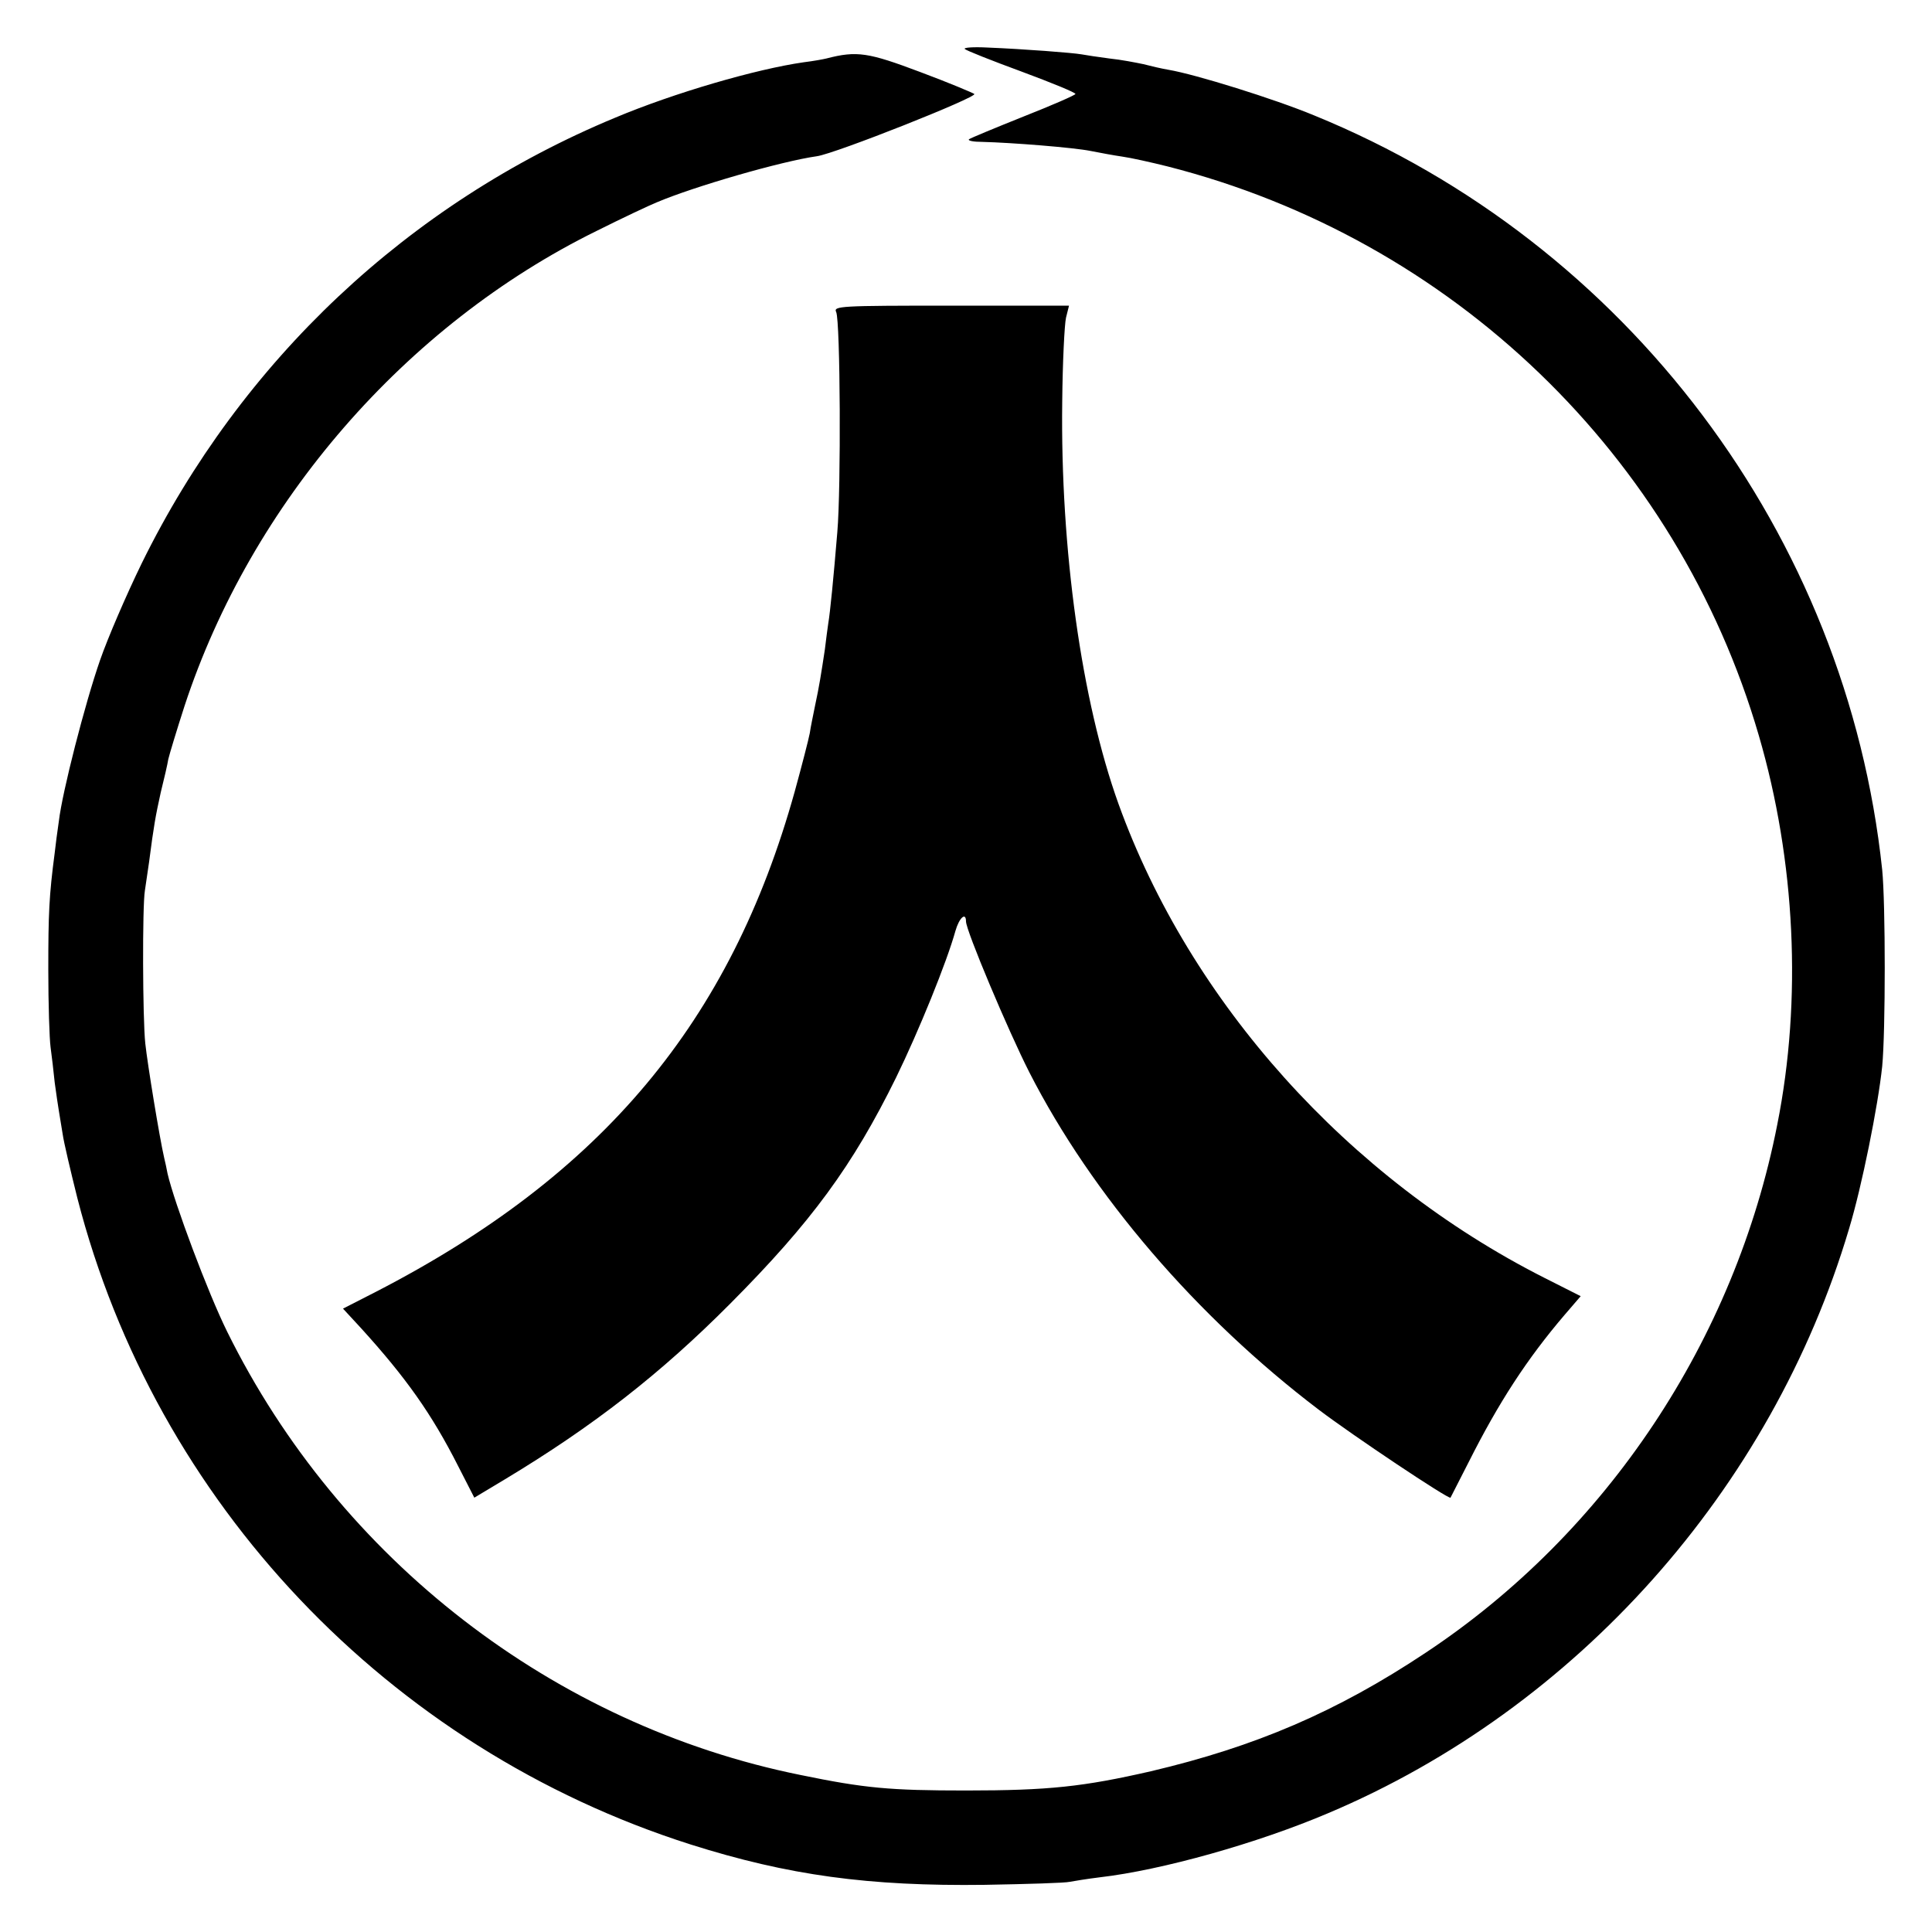 <?xml version="1.0" standalone="no"?>
<!DOCTYPE svg PUBLIC "-//W3C//DTD SVG 20010904//EN"
 "http://www.w3.org/TR/2001/REC-SVG-20010904/DTD/svg10.dtd">
<svg version="1.0" xmlns="http://www.w3.org/2000/svg"
 width="512pt" height="512pt" viewBox="0 0 512 512"
 preserveAspectRatio="xMidYMid meet">
<g transform="translate(0,512) scale(0.1,-0.1)"
fill="#000000" stroke="none">
<path d="M2557 4990 c4 -4 72 -31 151 -60 78 -29 142 -55 142 -59 0 -3 -62
-30 -138 -60 -75 -30 -140 -57 -144 -60 -4 -4 12 -7 35 -7 79 -2 242 -15 287
-24 25 -5 63 -12 84 -15 22 -3 76 -15 120 -26 754 -192 1351 -766 1567 -1508
97 -332 115 -700 49 -1031 -112 -571 -452 -1082 -932 -1400 -236 -157 -452
-249 -728 -314 -179 -41 -271 -51 -490 -51 -202 0 -268 6 -438 41 -654 132
-1222 571 -1520 1175 -51 103 -140 341 -158 419 -2 11 -6 30 -9 42 -12 52 -44
247 -50 303 -7 65 -8 364 -1 405 2 14 7 48 11 75 13 100 17 121 31 185 9 36
18 75 20 88 3 13 22 76 43 141 177 539 586 1010 1092 1259 68 34 140 68 160
76 99 42 331 109 424 122 49 7 427 157 417 165 -4 3 -68 30 -143 58 -138 52
-168 57 -249 36 -8 -2 -35 -7 -60 -10 -126 -18 -343 -81 -500 -147 -547 -227
-990 -643 -1254 -1180 -41 -84 -91 -200 -111 -258 -40 -115 -100 -349 -109
-426 -4 -27 -9 -65 -11 -84 -15 -114 -17 -161 -17 -310 0 -91 3 -183 6 -205 3
-22 8 -64 11 -94 4 -30 9 -63 11 -75 2 -11 6 -38 10 -61 3 -22 21 -98 39 -170
207 -807 824 -1458 1625 -1713 259 -82 472 -111 780 -107 113 2 214 5 225 8
11 2 47 8 80 12 164 19 417 90 605 170 658 278 1175 858 1380 1548 34 112 77
326 88 431 9 92 9 431 0 521 -94 887 -675 1660 -1505 1999 -106 44 -315 109
-386 121 -18 3 -48 10 -67 15 -19 4 -60 12 -90 15 -30 4 -64 9 -74 11 -22 4
-151 14 -249 18 -38 2 -65 0 -60 -4z"/>
<path d="M2216 4293 c11 -25 13 -467 3 -583 -10 -121 -19 -213 -24 -242 -2
-13 -6 -44 -9 -69 -10 -66 -15 -98 -26 -149 -5 -25 -12 -58 -14 -73 -3 -16
-21 -86 -40 -155 -170 -610 -510 -1016 -1109 -1325 l-88 -45 48 -52 c119 -131
187 -227 257 -365 l43 -84 80 48 c236 142 414 281 598 466 215 216 325 366
440 600 60 123 134 305 157 388 10 35 28 51 28 25 0 -24 112 -290 168 -400
166 -325 443 -648 767 -894 91 -69 344 -238 349 -233 1 2 23 45 48 94 80 159
155 274 254 390 l43 50 -97 49 c-519 263 -938 729 -1128 1256 -98 273 -154
675 -149 1065 1 105 6 205 10 223 l8 32 -313 0 c-294 0 -312 -1 -304 -17z"/>
</g>
</svg>
